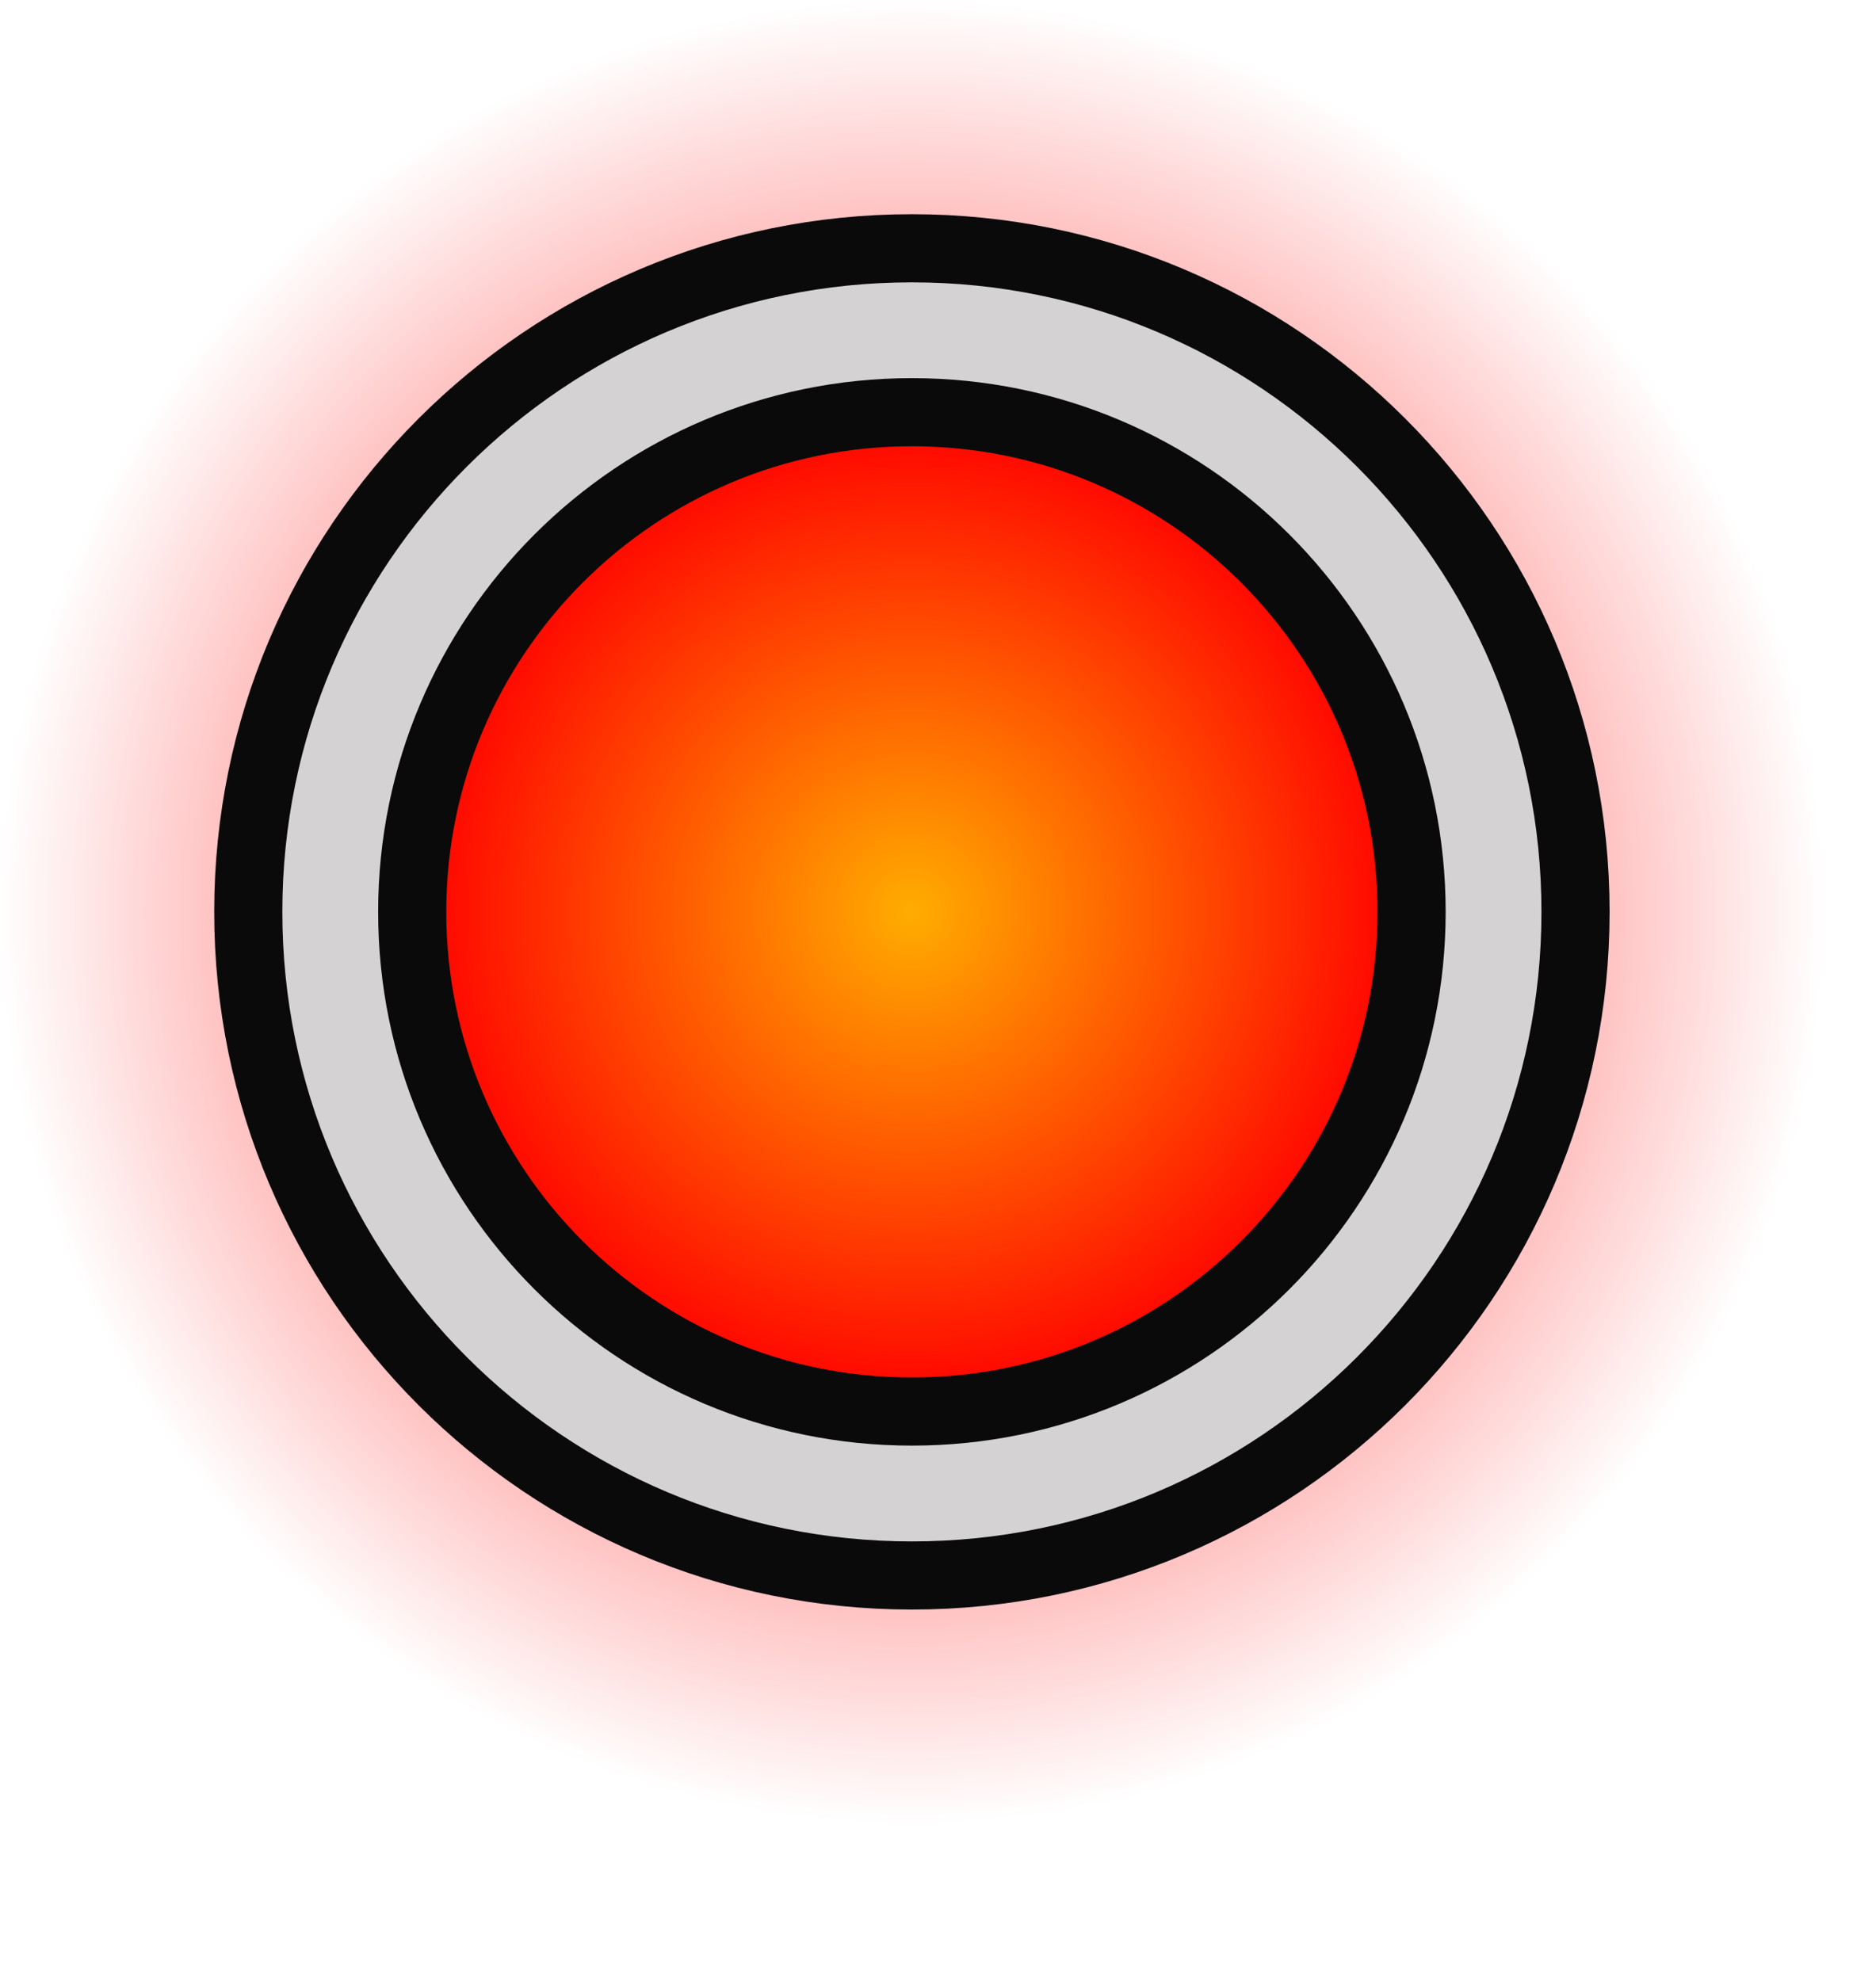 <svg version="1.1" xmlns="http://www.w3.org/2000/svg" xmlns:xlink="http://www.w3.org/1999/xlink" width="55.068" height="58.157" viewBox="0,0,55.068,58.157"><defs><radialGradient cx="240" cy="180" r="26.768" gradientUnits="userSpaceOnUse" id="color-1"><stop offset="0" stop-color="#ff0000"/><stop offset="1" stop-color="#ff0000" stop-opacity="0"/></radialGradient><radialGradient cx="240" cy="180" r="14.668" gradientUnits="userSpaceOnUse" id="color-2"><stop offset="0" stop-color="#ffad00"/><stop offset="1" stop-color="#ff0000"/></radialGradient></defs><g transform="translate(-213.232,-153.232)"><g data-paper-data="{&quot;isPaintingLayer&quot;:true}" fill-rule="nonzero" stroke-linecap="butt" stroke-linejoin="miter" stroke-miterlimit="10" stroke-dasharray="" stroke-dashoffset="0" style="mix-blend-mode: normal"><path d="M213.232,180c0,-14.783 11.984,-26.768 26.768,-26.768c14.783,0 26.768,11.984 26.768,26.768c0,14.783 -11.984,26.768 -26.768,26.768c-14.783,0 -26.768,-11.984 -26.768,-26.768z" fill="url(#color-1)" stroke="none" stroke-width="0"/><path d="M220.52,180c0,-10.759 8.722,-19.48 19.48,-19.48c10.759,0 19.48,8.722 19.48,19.48c0,10.759 -8.722,19.48 -19.48,19.48c-10.759,0 -19.48,-8.722 -19.48,-19.48z" fill="#d4d2d2" stroke="#0a0a0a" stroke-width="2"/><path d="M256.78,211.39v-12.022h11.521v12.022z" fill="none" stroke="none" stroke-width="0"/><path d="M225.332,180c0,-8.101 6.567,-14.668 14.668,-14.668c8.101,0 14.668,6.567 14.668,14.668c0,8.101 -6.567,14.668 -14.668,14.668c-8.101,0 -14.668,-6.567 -14.668,-14.668z" fill="url(#color-2)" stroke="#0a0a0a" stroke-width="2"/></g></g></svg>